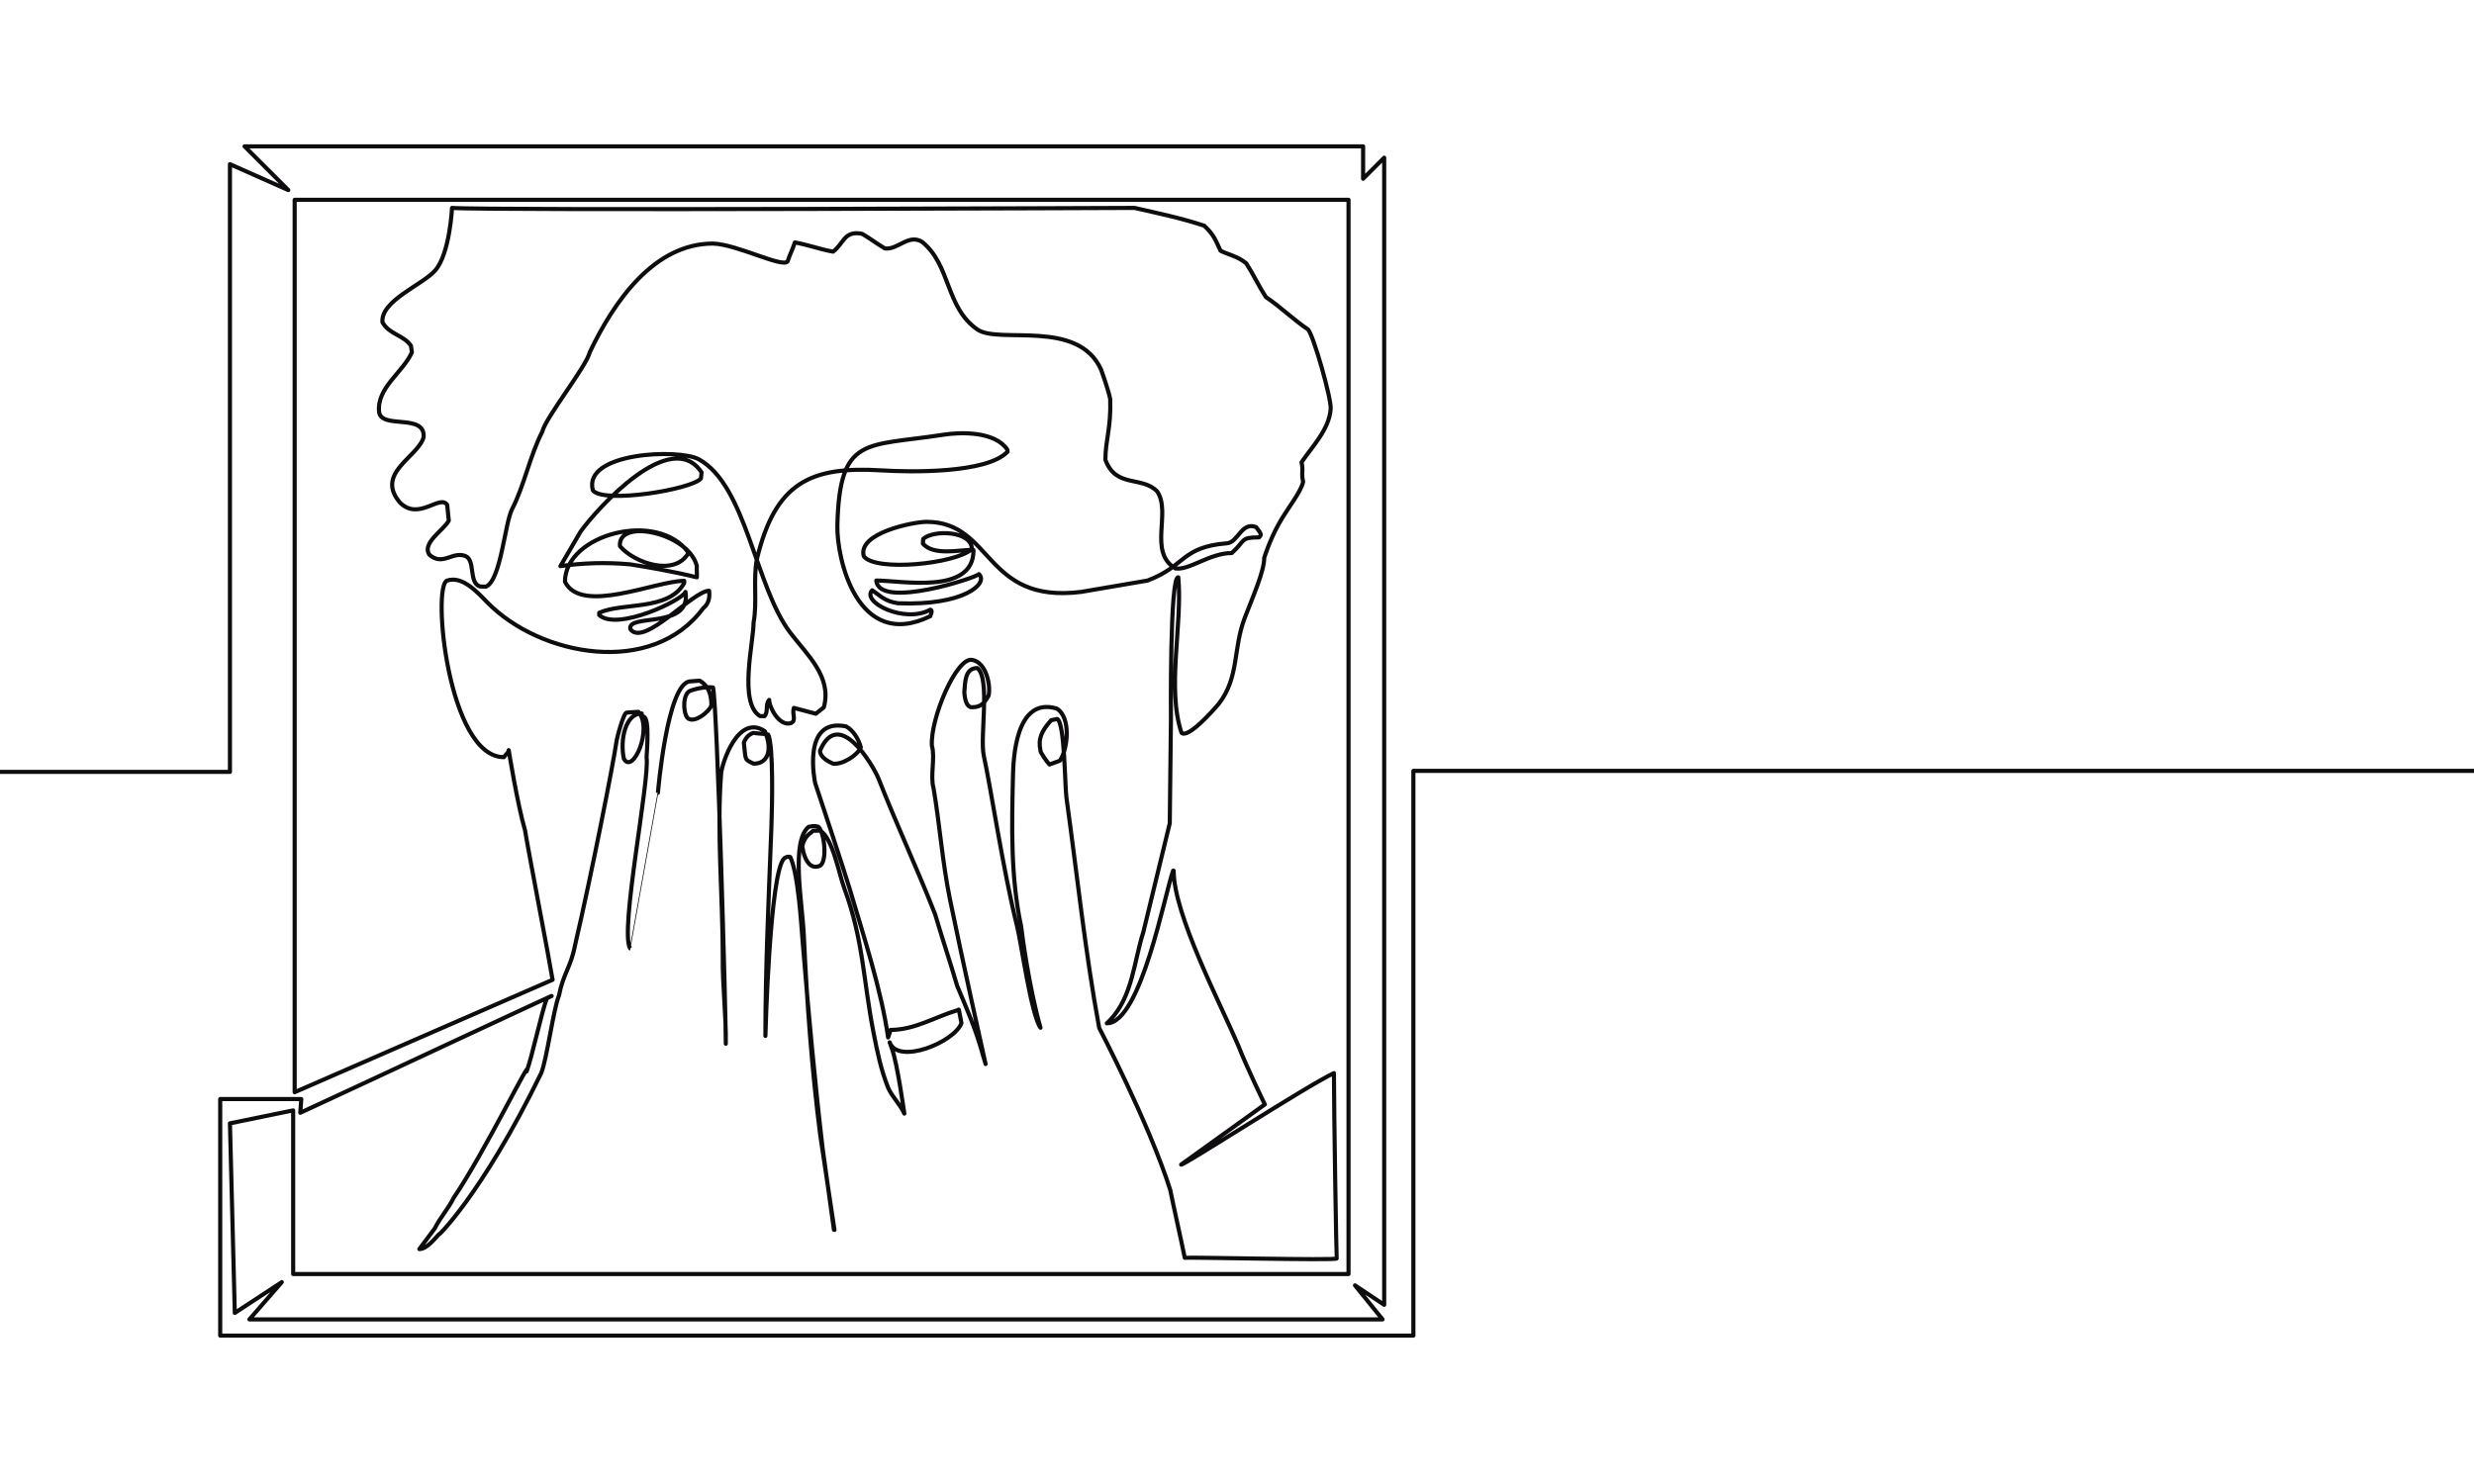 <svg width="1200" height="720" viewBox="0 0 1200 720" fill="none" xmlns="http://www.w3.org/2000/svg">
<rect width="1200" height="720" fill="white"/>
<path d="M-7.5 374.5H111.53V79.647L139.838 92.225L118.607 71H661.171V86.722L671.393 76.503V633.064L657.239 623.631L670.607 640.139H120.966L136.692 622.059L113.889 636.995L111.53 545.02L142.197 538.732V618.128H654.094V96.941H142.926V529.909C184.623 511.731 268.029 475.368 268.029 475.368C266.631 466.484 256.039 411.619 254.641 402.736C251.033 390.55 246.743 363.949 246.743 363.949C247.346 364.346 244.448 367.003 244.419 367.361C217.262 367.361 209.422 283.935 216.897 281.676C224.269 279.177 231.681 287.496 236.409 292.31C262.166 318.54 316.386 328.559 341.137 295.04C344.753 292.147 344.031 287.849 343.957 286.617C335.989 286.617 312.309 314.202 305.752 305.259C303.973 297.393 335.533 305.552 332.487 287.178C331.133 291.124 299.476 306.374 290.642 298.414C290.642 298.044 290.642 297.673 290.642 297.303C302.011 292.148 324.303 296.507 331.881 282.853C331.881 282.509 331.881 282.165 331.881 281.82C317.947 281.82 281.978 298.343 274.032 282.249C274.032 259.24 319.018 247.229 333.981 268.188C327.294 280.1 307.446 273.018 300.695 264.971C299.595 251.122 334.032 258.63 337.991 274.601C337.844 275.713 338.138 278.991 337.991 280.104C326.559 277.257 313.763 275.094 305.752 273.815C293.906 272.743 282.913 273.117 271.825 274.662C275.106 269.049 278.388 263.434 281.669 257.821C289.791 246.645 325.403 206.798 340.293 229.184C340.19 230.177 340.087 231.17 339.984 232.164C335.591 237.44 293.025 244.497 287.585 237.962C282.458 219.487 329.344 217.527 339.013 222.868C362.055 235.597 366.268 284.608 383.334 306.994C391.654 317.907 403.672 328.471 399.58 343.217C398.285 344.236 396.99 345.256 395.695 346.275C392.15 345.335 388.602 344.395 385.056 343.456C384.041 346.699 386.508 349.542 383.598 350.853C377.943 352.549 373.092 343.145 373.092 339.563C371.018 341.946 372.874 345.116 370.8 347.499C370.079 347.472 369.358 347.445 368.637 347.419C358.145 341.159 365.513 311.556 365.513 302.114C367.352 292.212 365.246 281.359 367.085 271.456C376.017 234.019 393.184 226.097 427.633 228.221C440.707 229.026 478.441 229.916 488.708 219.175C488.678 218.845 488.648 218.513 488.619 218.182C482.69 209.27 466.333 209.546 457.513 210.926C419.71 216.844 407.252 211.133 406.157 254.922C405.765 270.629 415.695 316.278 451.222 298.97C451.222 298.599 452.711 296.031 451.222 295.826C438.653 302.687 417.63 292.066 423.059 286.386C427.002 289.02 429.012 291.67 435.496 292.681C467.749 294.007 479.628 282.961 474.812 278.531C474.346 280.033 426.23 295.907 425.045 281.659C437.326 281.659 472.192 288.717 472.192 267.042C472.148 266.95 472.104 266.858 472.06 266.766C465.157 266.766 452.973 269.757 447.647 263.786C447.692 263.018 447.736 262.25 447.78 261.482C452.884 256.855 471.398 257.571 471.398 266.407C463.42 273.641 424.563 277.473 418.983 269.884C415.772 258.576 443.154 253.182 449.413 253.182C481.817 253.182 477.105 293.035 524.35 287.178C534.915 285.312 546.026 283.542 556.59 281.676C575.082 274.738 572.822 265.379 595.12 263.595C600.538 263.162 602.127 252.966 609.273 255.734C612.277 259.518 611.737 259.637 610.678 260.721C601.485 260.721 604.283 262.142 597.479 268.312C586.697 268.312 576.647 276.932 570.066 275.774C556.825 267.771 568.217 248.788 561.308 238.44C553.829 230.739 541.297 236.992 536.163 223.067C536.163 213.322 538.971 207.856 538.504 193.632C537.577 188.985 534.132 179.456 534.132 179.456C523.029 154.391 484.499 167.157 474.026 159.83C458.541 148.996 461.216 128.654 447.291 117.38C440.713 113.23 435.526 121.341 429.205 120.525C425.571 118.433 421.83 115.541 418.197 113.45C409.236 111.672 409.314 118.315 404.043 122.097C397.054 120.786 392.53 118.924 385.541 117.614C384.423 121.082 383.144 123.345 382.026 126.813C379.59 130.111 357.636 118.57 345.855 118.166C317.364 118.166 297.95 145.968 286.094 170.835C284.461 177.824 264.63 202.533 262.997 209.523C257.067 220.961 254.28 235.649 248.35 247.087C244.828 254.047 242.915 281.827 235.635 284.647C234.694 284.607 233.751 284.567 232.81 284.528C227.268 282.875 230.646 271.835 225.826 269.817C219.562 267.193 214.727 274.925 208.248 269.098C204.453 263.45 215.357 257.134 217.684 252.59C217.611 251.173 216.983 246.369 216.91 244.953C213.365 239.665 203.186 252.844 194.094 243.943C181.687 229.561 202.758 221.901 205.476 212.106C206.336 200.36 185.093 208.422 183.872 199.921C182.671 188.032 195.364 180.86 199.782 170.955C199.634 169.896 199.487 168.836 199.34 167.776C195.801 162.496 188.841 162.338 185.522 156.378C184.465 145.88 205.168 138.149 211.171 131.116C218.185 122.9 219.256 100.872 219.256 100.872C234.392 102.204 550.299 100.872 550.299 100.872C561.908 103.533 572.734 105.755 584.111 109.519C589.07 114.134 589.719 116.965 592.014 121.665C596.178 123.704 600.371 124.329 604.506 127.782C607.773 132.839 610.725 139.051 613.991 144.108C620.98 148.794 627.447 155.143 634.436 159.83C637.061 162.528 645.81 193.399 645.444 198.349C644.693 208.524 636.395 216.674 631.291 224.29C632.336 228.606 631.032 229.408 632.077 233.723C630.98 238.89 624.596 246.423 620.282 254.162C615.699 262.385 613.205 270.67 613.205 270.67C613.205 277.078 607.841 289.163 603.769 299.756C597.975 314.833 601.193 328.478 591.188 341.42C588.343 344.845 576.299 358.351 573.103 355.569C565.796 333.941 573.648 302.886 571.53 280.104C567.336 279.225 567.955 349.112 567.955 349.112C567.763 365.885 567.572 382.663 567.381 399.436C563.114 417.017 554.579 452.185 554.579 452.185C550.001 466.375 549.404 483.424 538.378 495.001C537.878 495.491 537.377 495.982 536.877 496.471C553.366 496.471 565.069 433.073 569.014 422.435C569.103 422.435 569.191 422.435 569.279 422.435C569.279 443.729 591.991 487.002 600.624 507.287C604.847 518.117 613.513 535.833 613.513 535.833C599.976 545.563 586.436 555.296 572.899 565.026C573.854 565.782 633.966 526.717 647.017 520.651C647.017 539.224 648.191 610.016 648.367 610.59C647.895 611.604 575.96 609.864 574.675 610.267C572.939 601.688 569.335 585.829 567.598 577.251C557.445 545.234 533.145 498.687 533.145 498.687C526.361 461.939 522.469 424.383 517.273 387.014C516.483 381.33 516.453 350.471 512.794 348.827C511.823 349.026 510.852 349.224 509.88 349.423C505.247 354.617 503.4 358.384 504.692 364.217C504.316 364.702 508.35 370.368 509.042 370.911C510.719 370.302 512.397 369.693 514.074 369.083C518.02 363.405 519.567 347.973 512.556 343.778C492.374 337.72 491.507 368.886 491.325 376.794C490.763 401.158 490.156 425.374 495.313 449.554C495.775 453.659 499.26 479.777 504.692 498.64C500.095 492.09 495.56 458.331 493.281 449.197C486.536 422.152 480.669 382.563 477.171 366.575C475.187 357.509 480.487 329.059 474.026 324.125C467.995 324.125 468.15 330.977 467.735 335.917C468.05 339.75 468.895 342.926 471.248 343.132C475.501 343.132 477.122 341.652 479.53 337.489C480.606 332.432 478.365 321.412 471.667 320.195C464.048 318.328 451.144 348.697 452.009 361.858C453.701 367.617 451.103 376.538 452.795 382.297C455.816 400.116 457.069 418.015 460.658 435.752C466.162 462.958 478.052 516.243 478.052 516.243C474.77 505.293 474.455 502.168 464.278 478.35C460.836 466.595 457.024 455.368 453.581 443.613C444.959 421.624 434.682 399.569 426.06 377.58C423.258 370.933 406.739 342.951 397.752 364.217C397.752 367.323 401.554 369.388 404.043 370.505C408.559 371.083 415.886 366.548 417.538 362.583C416.439 358.487 413.75 354.178 410.333 352.425C388.482 347.961 395.393 379.939 395.393 379.939C395.775 380.918 409.988 423.992 411.967 430.687C418.742 453.607 427.548 480.559 430.772 503.333C431.185 502.116 431.597 500.897 432.009 499.68C443.687 499.68 453.339 493.442 464.721 490.028C465.25 490.028 464.706 487.91 466.353 496.383C462.889 505.753 435.53 516.772 431.523 505.716C431.905 506.789 432.288 507.862 432.671 508.934C435.256 515.909 438.641 540.304 438.641 540.304C436.787 535.935 432.632 532.095 430.778 527.726C427.33 519.06 425.592 510.657 423.701 500.999C418.696 475.438 418.791 456.135 409.547 431.035C406.819 423.628 403.916 406.681 397.869 403.04C396.721 403.04 395.573 403.04 394.426 403.04C393.035 404.509 390.338 405.292 389.103 410.597C390.498 419.036 393.863 421.793 397.752 420.03C401.382 417.836 399.9 403.824 396.966 401.163C394.642 400.356 392.888 401.144 392.248 401.163C383.491 408.253 389.137 437.543 389.889 453.832C391.37 485.911 393.76 518.971 397.869 550.855C400.164 566.145 402.46 581.44 404.755 596.73C404.667 596.71 404.579 596.69 404.491 596.67C402.659 583.444 400.827 570.215 398.995 556.99C395.145 524.013 392.112 491.048 389.393 457.734C388.639 448.498 387.189 423.772 383.302 415.792C382.433 415.498 381.369 415.651 380.389 416.446C373.326 422.851 371.251 502.595 371.251 502.595C371.251 469.057 372.924 434.677 374.162 401.163C374.515 391.621 375.226 361.526 372.59 356.356C372.237 356.137 365.866 355.788 365.513 355.569C363.416 356.165 361.808 357.762 360.795 360.286C361.768 369.183 361.026 368.324 365.513 370.505C372.145 370.634 374.96 364.294 371.017 354.783C357.841 345.949 350.142 370.733 349.786 375.222C347.585 403.031 350.573 436.017 350.573 464.052C350.374 478.111 352.246 492.35 352.047 506.409C352.141 494.873 347.971 343.206 345.855 333.559C343.114 333.106 338.398 333.82 334.846 335.131C331.294 336.442 331.13 344.881 333.324 348.18C336.286 351.501 344.04 345.422 345.068 342.206C345.068 337.067 343.717 332.813 339.4 330.236C337.811 330.354 336.221 330.474 334.633 330.593C323.556 331.558 319.12 384.655 319.12 384.655C319.076 384.655 305.674 460.117 305.629 460.117C300.496 451.797 315.263 378.289 313.615 367.361C315.403 341.819 311.256 350.105 311.256 346.136C303.451 346.136 300.589 358.726 302.607 368.147C306.96 375.97 316.721 353.591 309.684 345.35C308.515 345.47 305.144 345.607 303.973 345.727C302.405 345.727 299.044 358.687 298.941 360.263C297.581 369.88 286.907 424.445 278.877 458.805C276.913 469.171 273.118 472.553 271.154 482.918C268.351 489.808 265.308 513.761 262.504 520.651C233.224 580.783 210.609 601.646 212.926 598.815C210.679 601.202 206.953 606.024 203.39 606.024C205.884 602.687 208.378 599.35 210.873 596.014C213.676 590.414 217.24 586.781 220.043 581.181C235.033 559.151 258.561 510.789 255.427 519.865C258.098 512.697 262.566 491.533 265.237 484.365C284.905 474.865 175.243 526.275 145.649 539.893L146.128 533.229H106.812V648H685.547V374H1214.5" stroke="#0E0C0E" stroke-width="2" stroke-linejoin="round"/>
</svg>
